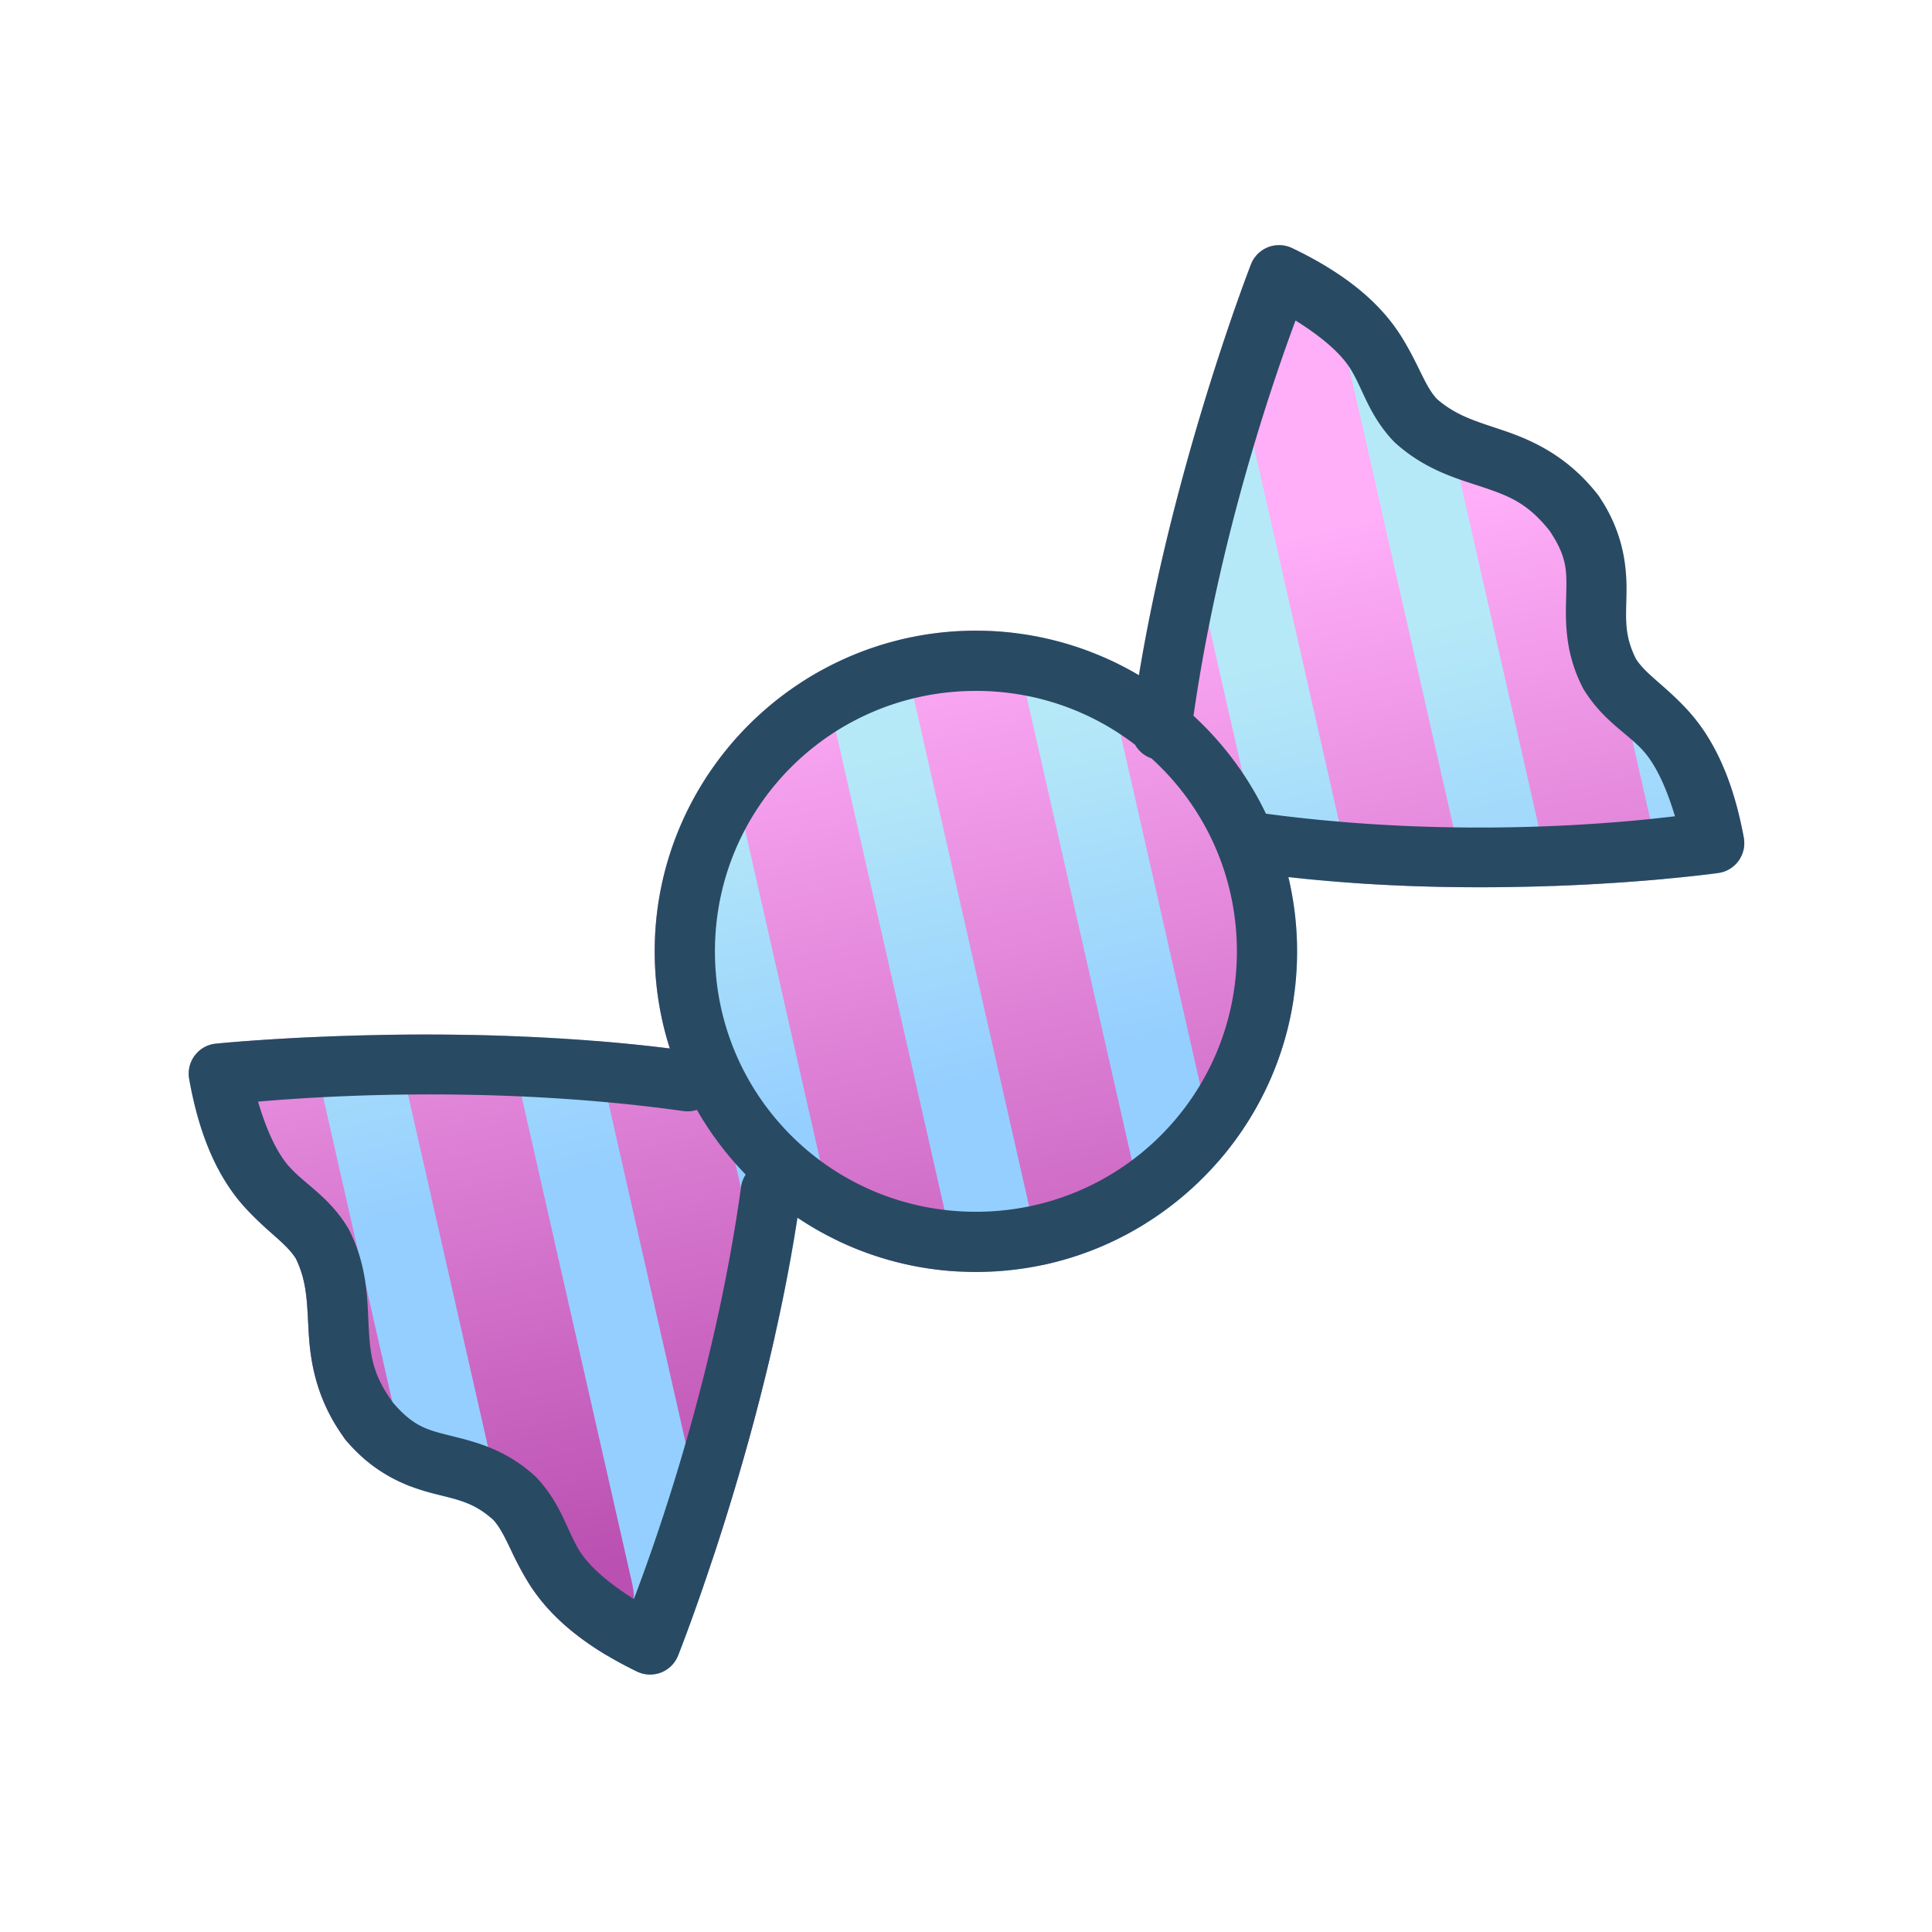 <?xml version="1.0" encoding="UTF-8" standalone="no"?>
<!-- Created with Inkscape (http://www.inkscape.org/) -->

<svg
   xmlns:dc="http://purl.org/dc/elements/1.1/"
   xmlns:cc="http://creativecommons.org/ns#"
   xmlns:rdf="http://www.w3.org/1999/02/22-rdf-syntax-ns#"
   xmlns:svg="http://www.w3.org/2000/svg"
   xmlns="http://www.w3.org/2000/svg"
   xmlns:xlink="http://www.w3.org/1999/xlink"
   xmlns:sodipodi="http://sodipodi.sourceforge.net/DTD/sodipodi-0.dtd"
   xmlns:inkscape="http://www.inkscape.org/namespaces/inkscape"
   width="48mm"
   height="48mm"
   viewBox="0 0 48 48"
   version="1.1"
   id="svg6744"
   inkscape:version="0.92.3 (2405546, 2018-03-11)"
   sodipodi:docname="halloween_candy.svg">
  <defs
     id="defs6738">
    <linearGradient
       inkscape:collect="always"
       xlink:href="#linearGradient5941"
       id="linearGradient5943"
       x1="-29.808"
       y1="582.503"
       x2="-35.014"
       y2="560.545"
       gradientUnits="userSpaceOnUse" />
    <linearGradient
       inkscape:collect="always"
       id="linearGradient5941">
      <stop
         style="stop-color:#95cfff;stop-opacity:1;"
         offset="0"
         id="stop5937" />
      <stop
         style="stop-color:#b6e9f7;stop-opacity:1"
         offset="1"
         id="stop5939" />
    </linearGradient>
    <linearGradient
       inkscape:collect="always"
       xlink:href="#linearGradient5933"
       id="linearGradient5935"
       x1="-25.959"
       y1="608.891"
       x2="-38.033"
       y2="552.932"
       gradientUnits="userSpaceOnUse" />
    <linearGradient
       inkscape:collect="always"
       id="linearGradient5933">
      <stop
         style="stop-color:#ba50b1;stop-opacity:1;"
         offset="0"
         id="stop5929" />
      <stop
         style="stop-color:#ffaef8;stop-opacity:1"
         offset="1"
         id="stop5931" />
    </linearGradient>
  </defs>
  <sodipodi:namedview
     id="base"
     pagecolor="#ffffff"
     bordercolor="#666666"
     borderopacity="1.0"
     inkscape:pageopacity="0.0"
     inkscape:pageshadow="2"
     inkscape:zoom="0.35"
     inkscape:cx="-544.64493"
     inkscape:cy="-630.81489"
     inkscape:document-units="mm"
     inkscape:current-layer="layer1"
     showgrid="false"
     inkscape:window-width="2560"
     inkscape:window-height="1403"
     inkscape:window-x="0"
     inkscape:window-y="55"
     inkscape:window-maximized="1" />
  <g
     inkscape:label="圖層 1"
     inkscape:groupmode="layer"
     id="layer1"
     transform="translate(0,-249)">
    <g
       id="g5714-3"
       transform="matrix(0.374,0,0,0.374,39.847,56.905)">
      <path
         sodipodi:nodetypes="cccccccscccccccccccccccccccccccccccccccc"
         id="path4541-5-6"
         d="m -21.488,529.91 c -0.066,-0.003 -0.133,-0.003 -0.199,10e-4 -0.783,0.043 -1.469,0.54 -1.754,1.271 0,0 -5.076,12.977 -7.443,27.297 -3.166,-1.871 -6.852,-2.953 -10.788,-2.961 -11.758,-0.023 -21.356,9.517 -21.379,21.26 -0.004,2.264 0.351,4.447 1.007,6.497 -7.297,-0.91 -14.596,-1.014 -20.186,-0.88 -5.963,0.144 -9.982,0.559 -9.982,0.559 -1.157,0.118 -1.969,1.195 -1.766,2.34 0.788,4.449 2.269,7.001 3.803,8.644 1.509,1.618 2.642,2.269 3.285,3.289 0.759,1.566 0.74,2.936 0.852,4.885 0.111,1.937 0.485,4.395 2.291,6.931 0.056,0.092 0.119,0.178 0.189,0.26 0.052,0.067 0.108,0.131 0.168,0.191 1.924,2.187 4.086,2.95 5.704,3.36 1.622,0.411 2.623,0.582 3.91,1.731 0.807,0.897 1.123,2.166 2.268,4.06 1.162,1.924 3.214,4.047 7.279,6.02 1.045,0.507 2.301,0.019 2.731,-1.06 0,0 5.618,-14.074 7.93,-29.089 3.383,2.267 7.447,3.596 11.815,3.604 11.758,0.022 21.354,-9.517 21.377,-21.26 0.003,-1.711 -0.199,-3.376 -0.579,-4.972 14.862,1.668 28.562,-0.272 28.562,-0.272 1.127,-0.158 1.895,-1.223 1.69,-2.342 -0.817,-4.444 -2.317,-6.986 -3.861,-8.619 -1.521,-1.608 -2.659,-2.252 -3.309,-3.27 -0.763,-1.547 -0.661,-2.557 -0.625,-4.23 0.037,-1.681 -0.122,-3.99 -1.75,-6.449 -0.047,-0.081 -0.1,-0.158 -0.158,-0.231 -0.003,-0.003 -0.006,-0.006 -0.008,-0.01 -0.024,-0.031 -0.049,-0.062 -0.075,-0.092 -1.976,-2.473 -4.274,-3.502 -6.131,-4.133 -1.848,-0.627 -3.174,-0.975 -4.48,-2.123 -0.812,-0.892 -1.138,-2.159 -2.295,-4.045 -1.175,-1.916 -3.24,-4.025 -7.318,-5.971 -0.242,-0.115 -0.504,-0.18 -0.771,-0.192 z"
         style="color:#000000;font-style:normal;font-variant:normal;font-weight:normal;font-stretch:normal;font-size:medium;line-height:normal;font-family:sans-serif;font-variant-ligatures:normal;font-variant-position:normal;font-variant-caps:normal;font-variant-numeric:normal;font-variant-alternates:normal;font-feature-settings:normal;text-indent:0;text-align:start;text-decoration:none;text-decoration-line:none;text-decoration-style:solid;text-decoration-color:#000000;letter-spacing:normal;word-spacing:normal;text-transform:none;writing-mode:lr-tb;direction:ltr;text-orientation:mixed;dominant-baseline:auto;baseline-shift:baseline;text-anchor:start;white-space:normal;shape-padding:0;clip-rule:nonzero;display:inline;overflow:visible;visibility:visible;opacity:1;isolation:auto;mix-blend-mode:normal;color-interpolation:sRGB;color-interpolation-filters:linearRGB;solid-color:#000000;solid-opacity:1;vector-effect:none;fill:url(#linearGradient5943);fill-opacity:1;fill-rule:nonzero;stroke:none;stroke-width:4;stroke-linecap:round;stroke-linejoin:round;stroke-miterlimit:4;stroke-dasharray:none;stroke-dashoffset:180.836;stroke-opacity:1;paint-order:normal;color-rendering:auto;image-rendering:auto;shape-rendering:auto;text-rendering:auto;enable-background:accumulate"
         inkscape:connector-curvature="0" />
      <path
         id="path4541-5-4-5"
         d="m -21.488,529.91 c -0.066,-0.003 -0.133,-0.003 -0.199,0 -0.783,0.043 -1.469,0.54 -1.754,1.271 0,0 -0.64,1.643 -1.563,4.368 l 8.337,36.726 c 2.634,0.185 5.178,0.263 7.58,0.279 l -9.36,-41.234 c -0.679,-0.412 -1.429,-0.819 -2.27,-1.22 -0.242,-0.115 -0.504,-0.18 -0.771,-0.192 z m 10.784,10.532 7.272,32.036 c 2.977,-0.106 5.524,-0.291 7.415,-0.464 l -6.224,-27.423 c -1.5,-1.241 -3.054,-1.899 -4.382,-2.35 -1.66,-0.564 -2.899,-0.904 -4.08,-1.799 z m -17.535,5.863 c -0.985,3.733 -1.937,7.889 -2.645,12.174 -0.765,-0.452 -1.562,-0.858 -2.384,-1.214 l 7.616,33.549 c 2.632,-3.007 4.438,-6.752 5.047,-10.884 z m -13.433,9.213 c -1.739,-0.003 -3.43,0.204 -5.05,0.595 l 9.429,41.545 c 2.481,-0.525 4.803,-1.484 6.886,-2.791 l -8.901,-39.212 c -0.777,-0.088 -1.565,-0.136 -2.365,-0.137 z m -10.267,2.615 c -2.434,1.333 -4.58,3.127 -6.323,5.263 l 7.416,32.667 c 2.441,1.16 5.136,1.869 7.976,2.022 z m 59.949,6.622 1.235,5.442 c 0.086,-0.291 0.109,-0.604 0.05,-0.923 -0.33,-1.797 -0.774,-3.278 -1.285,-4.519 z m -70.231,6.199 c -0.533,1.852 -0.826,3.804 -0.83,5.824 -0.004,2.264 0.351,4.447 1.007,6.497 -1.678,-0.209 -3.355,-0.374 -5.013,-0.505 l 7.827,34.478 c 1.269,-3.823 2.847,-9.045 4.15,-14.832 z m -15.523,11.394 c -0.895,-0.003 -1.757,0.003 -2.596,0.014 l 7.795,34.337 c 0.275,0.569 0.584,1.197 1.036,1.946 0.952,1.576 2.503,3.285 5.266,4.936 a 3.631,4.286 0 0 0 1.81,-3.731 3.631,4.286 0 0 0 -0.138,-1.138 l -8.233,-36.269 c -1.708,-0.061 -3.364,-0.089 -4.94,-0.095 z m -8.235,0.181 c -3.828,0.179 -6.233,0.425 -6.233,0.425 -0.417,0.043 -0.787,0.211 -1.083,0.46 l 2.104,9.267 c 0.331,0.471 0.673,0.889 1.016,1.257 1.509,1.618 2.642,2.269 3.285,3.289 0.759,1.566 0.74,2.936 0.852,4.885 0.111,1.937 0.485,4.395 2.291,6.931 0.056,0.092 0.119,0.178 0.189,0.26 0.052,0.067 0.108,0.131 0.168,0.191 1.371,1.557 2.859,2.386 4.188,2.886 z"
         style="color:#000000;font-style:normal;font-variant:normal;font-weight:normal;font-stretch:normal;font-size:medium;line-height:normal;font-family:sans-serif;font-variant-ligatures:normal;font-variant-position:normal;font-variant-caps:normal;font-variant-numeric:normal;font-variant-alternates:normal;font-feature-settings:normal;text-indent:0;text-align:start;text-decoration:none;text-decoration-line:none;text-decoration-style:solid;text-decoration-color:#000000;letter-spacing:normal;word-spacing:normal;text-transform:none;writing-mode:lr-tb;direction:ltr;text-orientation:mixed;dominant-baseline:auto;baseline-shift:baseline;text-anchor:start;white-space:normal;shape-padding:0;clip-rule:nonzero;display:inline;overflow:visible;visibility:visible;opacity:1;isolation:auto;mix-blend-mode:normal;color-interpolation:sRGB;color-interpolation-filters:linearRGB;solid-color:#000000;solid-opacity:1;vector-effect:none;fill:url(#linearGradient5935);fill-opacity:1;fill-rule:nonzero;stroke:none;stroke-width:4;stroke-linecap:round;stroke-linejoin:round;stroke-miterlimit:4;stroke-dasharray:none;stroke-dashoffset:180.836;stroke-opacity:1;paint-order:normal;color-rendering:auto;image-rendering:auto;shape-rendering:auto;text-rendering:auto;enable-background:accumulate"
         inkscape:connector-curvature="0" />
      <path
         id="path4541-9-6"
         d="m -21.488,529.91 a 2,2 0 0 0 -0.199,10e-4 2,2 0 0 0 -1.754,1.271 c 0,0 -5.076,12.977 -7.443,27.297 -3.166,-1.871 -6.852,-2.953 -10.788,-2.961 -11.758,-0.023 -21.356,9.517 -21.379,21.26 -0.004,2.264 0.351,4.447 1.007,6.497 -7.297,-0.91 -14.596,-1.014 -20.186,-0.88 -5.963,0.144 -9.982,0.559 -9.982,0.559 a 2,2 0 0 0 -1.766,2.34 c 0.788,4.449 2.269,7.001 3.803,8.644 1.509,1.618 2.642,2.269 3.285,3.289 0.759,1.566 0.74,2.936 0.852,4.885 0.111,1.937 0.485,4.395 2.291,6.931 a 2,2 0 0 0 0.189,0.26 2,2 0 0 0 0.168,0.191 c 1.924,2.187 4.086,2.95 5.704,3.36 1.622,0.411 2.623,0.582 3.91,1.731 0.807,0.897 1.123,2.166 2.268,4.06 1.162,1.924 3.214,4.047 7.279,6.02 a 2,2 0 0 0 2.731,-1.06 c 0,0 5.618,-14.074 7.93,-29.089 3.383,2.267 7.447,3.596 11.815,3.604 11.758,0.022 21.354,-9.517 21.377,-21.26 0.003,-1.711 -0.199,-3.376 -0.579,-4.972 14.862,1.668 28.562,-0.272 28.562,-0.272 a 2,2 0 0 0 1.69,-2.342 c -0.817,-4.444 -2.317,-6.986 -3.861,-8.619 -1.521,-1.608 -2.659,-2.252 -3.309,-3.27 -0.763,-1.547 -0.661,-2.557 -0.625,-4.23 0.037,-1.681 -0.122,-3.99 -1.75,-6.449 a 2,2 0 0 0 -0.158,-0.231 c -0.003,-0.003 -0.006,-0.006 -0.008,-0.01 a 2,2 0 0 0 -0.075,-0.092 c -1.976,-2.473 -4.274,-3.502 -6.131,-4.133 -1.848,-0.627 -3.174,-0.975 -4.48,-2.123 -0.812,-0.892 -1.138,-2.159 -2.295,-4.045 -1.175,-1.916 -3.24,-4.025 -7.318,-5.971 a 2,2 0 0 0 -0.771,-0.192 z m 1.008,5.005 c 1.872,1.17 3.06,2.252 3.672,3.25 0.82,1.338 1.203,3.033 2.83,4.76 a 2,2 0 0 0 0.115,0.113 c 2.075,1.876 4.28,2.423 5.955,2.992 1.656,0.562 2.876,1.053 4.302,2.851 1.167,1.731 1.142,2.66 1.108,4.186 -0.034,1.54 -0.18,3.74 1.088,6.224 a 2,2 0 0 0 0.078,0.139 c 1.244,2.02 2.781,2.832 3.86,3.972 0.811,0.858 1.551,2.297 2.197,4.445 -3.027,0.364 -14.076,1.572 -27.072,-0.158 a 2,2 0 0 0 -0.098,-0.009 c -1.179,-2.467 -2.822,-4.673 -4.813,-6.508 1.803,-12.585 5.697,-23.349 6.777,-26.258 z m -21.2,24.604 c 3.974,0.008 7.624,1.341 10.538,3.577 a 2,2 0 0 0 1.089,0.905 c 3.498,3.169 5.686,7.749 5.676,12.852 -0.018,9.577 -7.769,17.286 -17.369,17.268 -9.6,-0.018 -17.323,-7.758 -17.304,-17.334 0.018,-9.577 7.771,-17.286 17.371,-17.267 z m -35.348,26.81 c 4.662,0.03 10.176,0.303 15.889,1.102 a 2.001,2.001 0 0 0 0.892,-0.08 c 0.898,1.567 1.987,3.011 3.239,4.297 a 2,2 0 0 0 -0.309,0.843 c -1.81,13.063 -5.984,24.368 -7.117,27.359 -1.865,-1.183 -3.047,-2.271 -3.652,-3.273 -0.811,-1.343 -1.182,-3.042 -2.797,-4.78 a 2,2 0 0 0 -0.113,-0.113 c -2.057,-1.884 -4.216,-2.33 -5.709,-2.709 -1.477,-0.374 -2.381,-0.598 -3.733,-2.176 -1.359,-1.858 -1.507,-3.167 -1.607,-4.916 -0.101,-1.766 -0.041,-4.037 -1.295,-6.537 a 2,2 0 0 0 -0.078,-0.141 c -1.23,-2.029 -2.763,-2.849 -3.834,-3.996 -0.798,-0.856 -1.522,-2.289 -2.15,-4.406 1.793,-0.154 6.38,-0.515 12.374,-0.475 z"
         style="color:#000000;font-style:normal;font-variant:normal;font-weight:normal;font-stretch:normal;font-size:medium;line-height:normal;font-family:sans-serif;font-variant-ligatures:normal;font-variant-position:normal;font-variant-caps:normal;font-variant-numeric:normal;font-variant-alternates:normal;font-feature-settings:normal;text-indent:0;text-align:start;text-decoration:none;text-decoration-line:none;text-decoration-style:solid;text-decoration-color:#000000;letter-spacing:normal;word-spacing:normal;text-transform:none;writing-mode:lr-tb;direction:ltr;text-orientation:mixed;dominant-baseline:auto;baseline-shift:baseline;text-anchor:start;white-space:normal;shape-padding:0;clip-rule:nonzero;display:inline;overflow:visible;visibility:visible;opacity:1;isolation:auto;mix-blend-mode:normal;color-interpolation:sRGB;color-interpolation-filters:linearRGB;solid-color:#000000;solid-opacity:1;vector-effect:none;fill:#294a63;fill-opacity:1;fill-rule:nonzero;stroke:none;stroke-width:4;stroke-linecap:round;stroke-linejoin:round;stroke-miterlimit:4;stroke-dasharray:none;stroke-dashoffset:180.836;stroke-opacity:1;paint-order:normal;color-rendering:auto;image-rendering:auto;shape-rendering:auto;text-rendering:auto;enable-background:accumulate"
         inkscape:connector-curvature="0" />
    </g>
  </g>
</svg>
